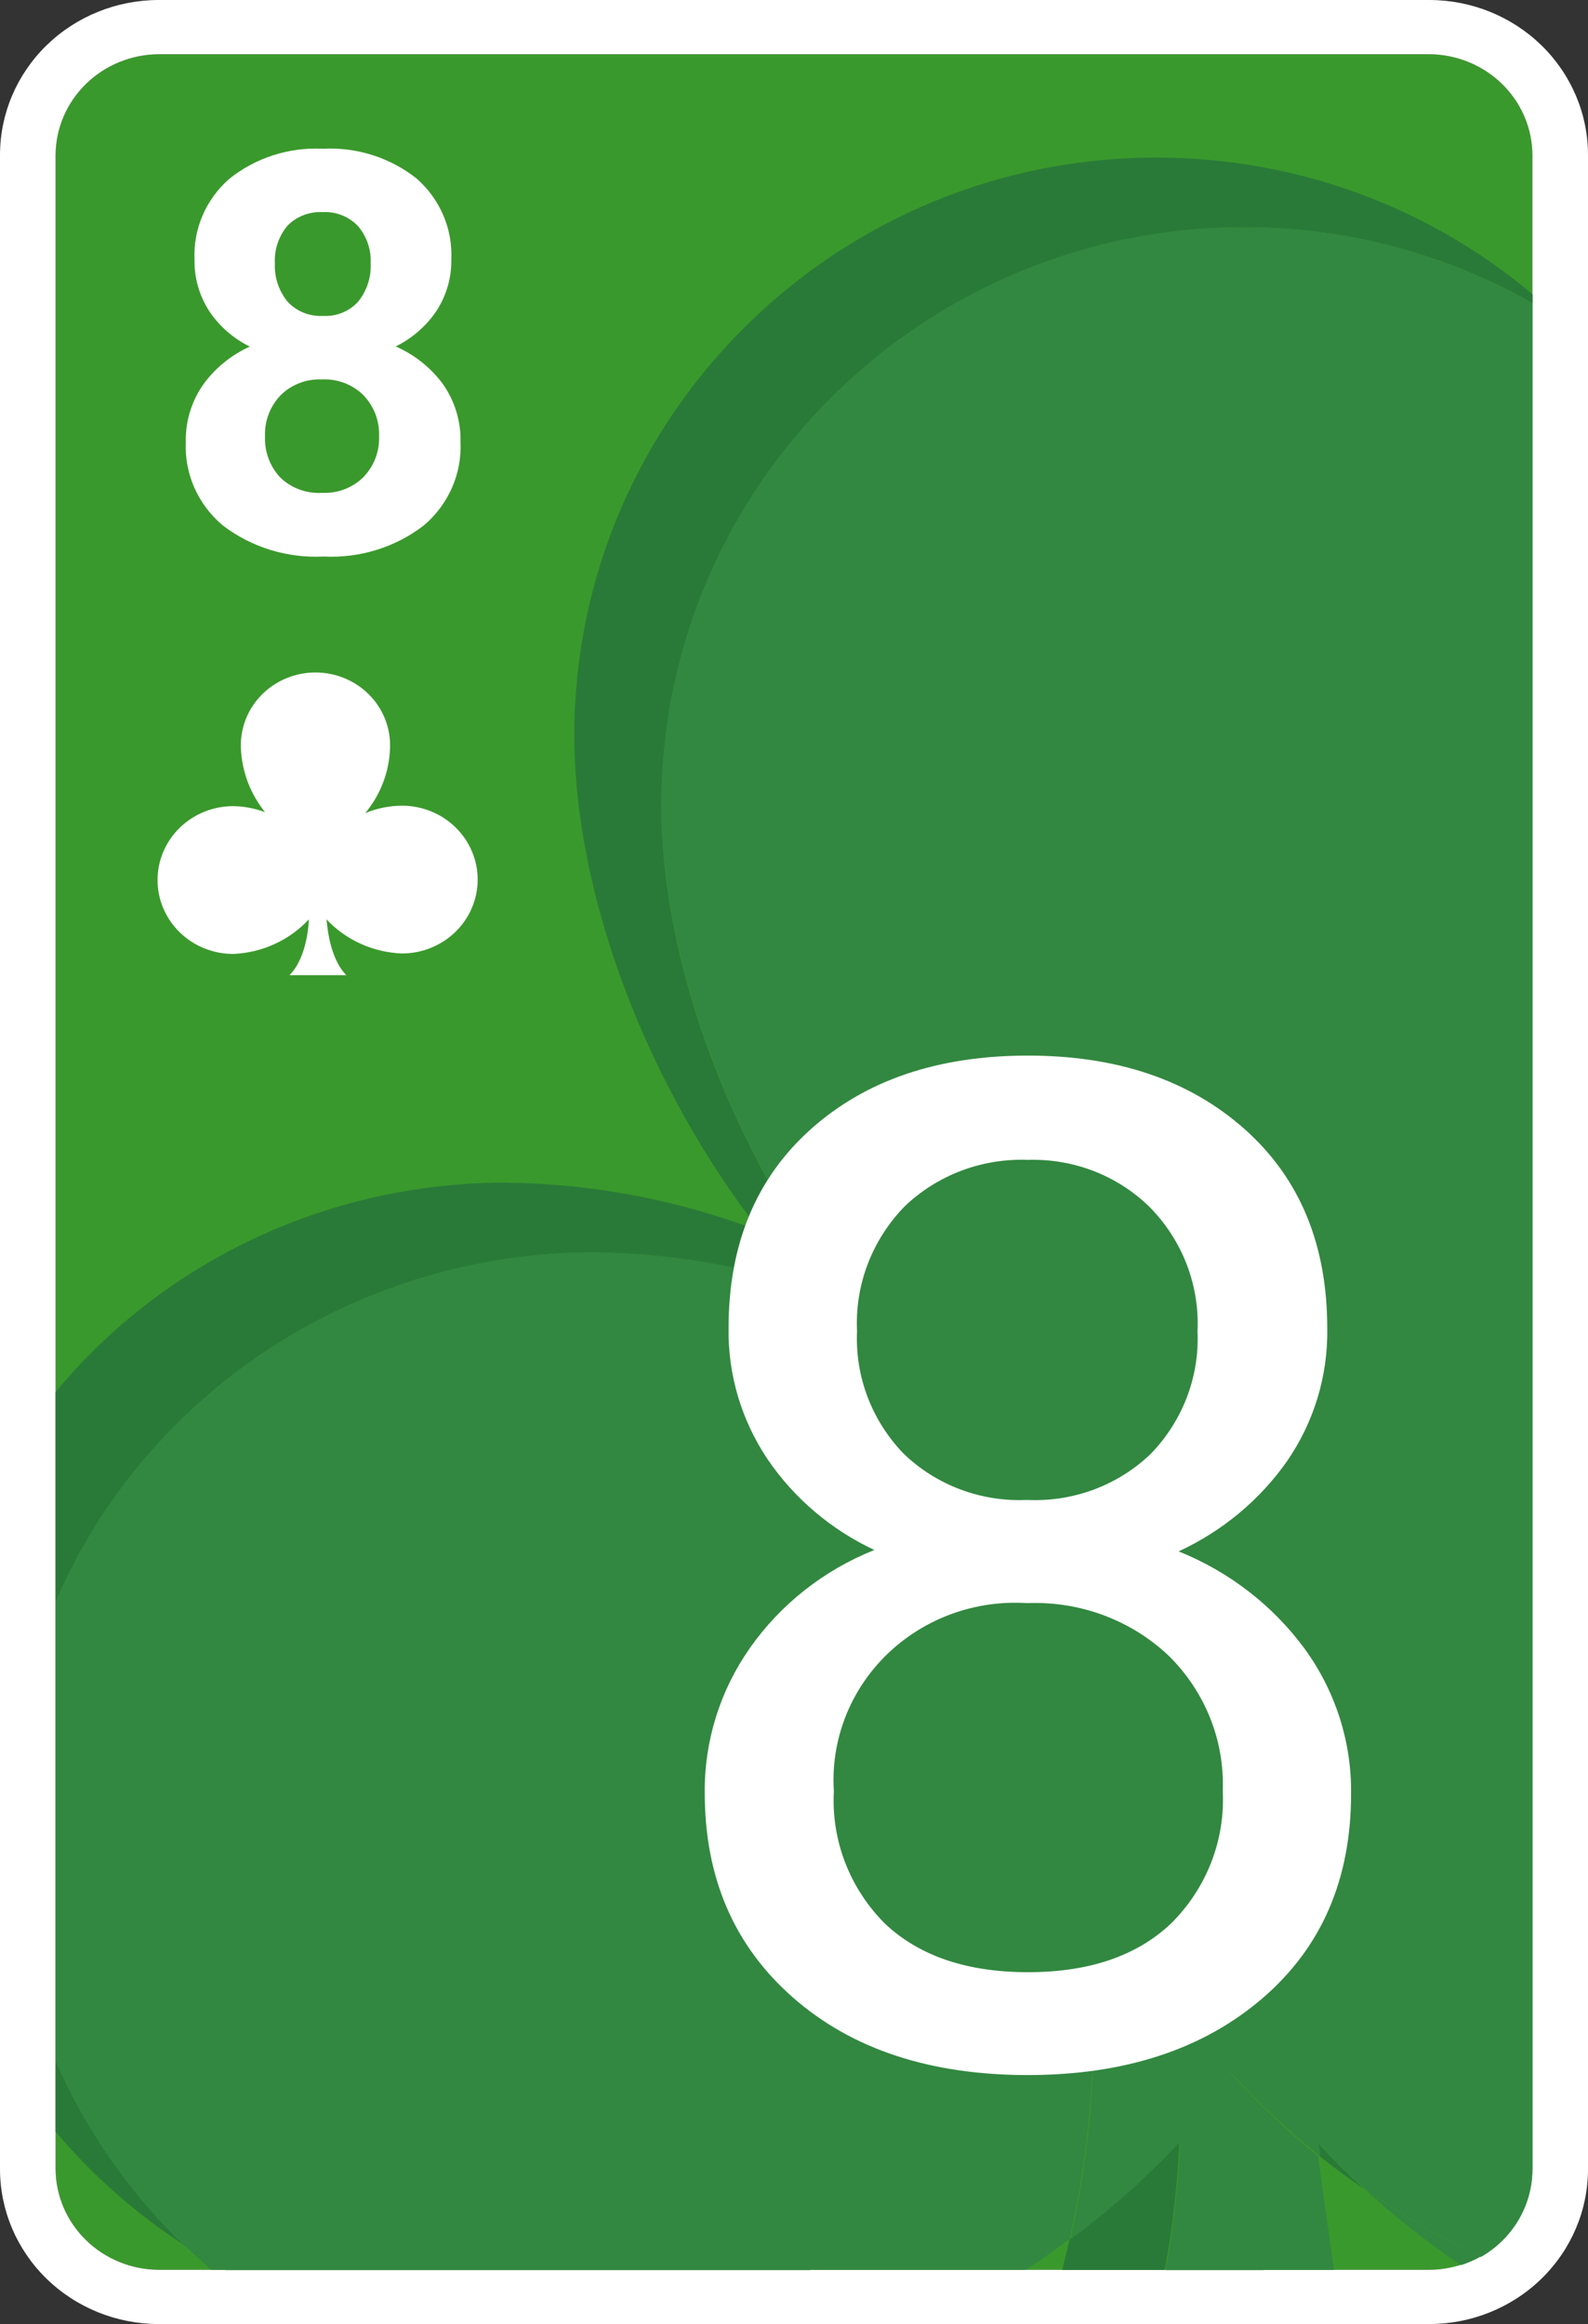 <svg width="550" height="805" viewBox="0 0 550 805" fill="none" xmlns="http://www.w3.org/2000/svg">
<rect x="0" y="0" width="550" height="805" fill="#333333" stroke="none"/>
<g clip-path="url(#clip0_18_469)">
<path d="M530.75 751.333C530.692 760.567 526.907 769.407 520.215 775.937C513.523 782.467 504.464 786.16 495 786.217H55C45.536 786.16 36.477 782.467 29.785 775.937C23.093 769.407 19.308 760.567 19.25 751.333V53.666C19.308 44.432 23.093 35.592 29.785 29.062C36.477 22.533 45.536 18.84 55 18.783H495C504.464 18.84 513.523 22.533 520.215 29.062C526.907 35.592 530.692 44.432 530.75 53.666V751.333Z" fill="#3A992C"/>
<path d="M495 0H55C40.413 0 26.424 5.654 16.109 15.719C5.795 25.783 0 39.433 0 53.667L0 751.333C0 765.567 5.795 779.217 16.109 789.281C26.424 799.346 40.413 805 55 805H495C509.587 805 523.576 799.346 533.891 789.281C544.205 779.217 550 765.567 550 751.333V53.667C550 39.433 544.205 25.783 533.891 15.719C523.576 5.654 509.587 0 495 0ZM530.75 751.333C530.692 760.568 526.907 769.408 520.215 775.937C513.523 782.467 504.464 786.16 495 786.217H55C45.536 786.16 36.477 782.467 29.785 775.937C23.093 769.408 19.308 760.568 19.25 751.333V53.667C19.308 44.432 23.093 35.592 29.785 29.063C36.477 22.533 45.536 18.84 55 18.783H495C504.464 18.84 513.523 22.533 520.215 29.063C526.907 35.592 530.692 44.432 530.75 53.667V751.333Z" fill="white"/>
<path d="M198.88 254.004C198.88 311.427 224.895 377.062 263.23 426.435C235.182 415.681 205.364 409.989 175.23 409.637C145.332 409.591 115.803 416.079 88.812 428.626C61.82 441.172 38.051 459.458 19.25 482.141V554.967C34.637 519.147 60.505 488.547 93.618 466.994C126.731 445.441 165.621 433.891 205.425 433.787C235.557 434.161 265.37 439.851 293.425 450.585C254.925 401.212 228.855 335.524 229.075 278.154C229.625 167.064 320.925 78.246 431.805 78.729C466.6 78.854 500.746 87.924 530.805 105.025V101.966C494.89 71.604 449.02 54.794 401.5 54.579C290.62 54.042 199.43 142.914 198.88 254.004ZM370.48 775.536C369.678 779.128 368.816 782.706 367.895 786.27H403.425C406.154 771.552 407.845 756.67 408.485 741.727C396.936 754.139 384.211 765.459 370.48 775.536ZM456.17 741.888C456.642 743.476 456.9 745.118 456.94 746.771C461.89 750.742 467.17 754.553 472.505 758.31C466.785 752.943 461.285 747.576 456.17 741.888ZM63.47 777.468C44.655 759.218 29.638 737.586 19.25 713.766V738.346C31.96 753.437 46.878 766.619 63.525 777.468H63.47Z" fill="#297A38"/>
<path d="M73.15 786.217H78.21L63.58 777.469L73.15 786.217ZM378.29 717.523C350.865 746.721 317.579 770.103 280.5 786.217H355.19C360.69 782.836 365.475 779.24 370.48 775.483C374.765 756.398 377.359 736.989 378.235 717.47L378.29 717.523ZM426.03 717.738C428.346 740.789 432.13 763.678 437.36 786.27H462L456.5 746.825C445.528 737.959 435.319 728.231 425.975 717.738H426.03ZM506 784.607C508.284 783.857 510.494 782.905 512.6 781.762C498.729 774.944 485.4 767.122 472.725 758.364C483.148 767.889 494.269 776.66 506 784.607Z" fill="#328840"/>
<path d="M229.075 278.154C229.075 335.578 255.09 401.266 293.425 450.585C265.37 439.852 235.557 434.161 205.425 433.788C165.621 433.891 126.731 445.442 93.618 466.995C60.505 488.548 34.637 519.147 19.25 554.967V713.767C29.642 737.629 44.678 759.299 63.525 777.576C68.255 780.689 73.15 783.641 78.155 786.324H280.5C317.662 770.22 351.026 746.818 378.51 717.577C377.637 737.114 375.043 756.541 370.755 775.644C384.488 765.55 397.213 754.212 408.76 741.781C408.12 756.724 406.429 771.607 403.7 786.324H437.58C432.35 763.731 428.566 740.843 426.25 717.792C435.734 728.302 446.091 738.03 457.215 746.879C457.175 745.225 456.917 743.584 456.445 741.995C461.56 747.684 467.06 753.104 472.945 758.417C485.62 767.176 498.949 774.997 512.82 781.816C518.287 778.717 522.822 774.269 525.97 768.918C529.117 763.567 530.766 757.503 530.75 751.333V105.026C500.691 87.924 466.545 78.854 431.75 78.729C320.87 78.192 229.625 167.064 229.075 278.154Z" fill="#328840"/>
<path d="M119.955 337.778H100.265C106.7 331.392 106.975 318.458 106.975 318.458C103.636 322.039 99.603 324.94 95.11 326.994C90.617 329.048 85.752 330.214 80.795 330.426C73.837 330.426 67.164 327.729 62.244 322.928C57.324 318.127 54.56 311.616 54.56 304.827C54.56 298.038 57.324 291.526 62.244 286.726C67.164 281.925 73.837 279.228 80.795 279.228C84.559 279.288 88.283 279.996 91.795 281.321C86.728 275.015 83.806 267.322 83.435 259.317C83.274 255.911 83.822 252.508 85.047 249.314C86.272 246.12 88.148 243.201 90.562 240.735C92.976 238.268 95.877 236.305 99.09 234.964C102.304 233.623 105.763 232.931 109.258 232.931C112.753 232.931 116.211 233.623 119.425 234.964C122.638 236.305 125.539 238.268 127.953 240.735C130.367 243.201 132.243 246.12 133.468 249.314C134.693 252.508 135.241 255.911 135.08 259.317C134.78 267.471 131.769 275.308 126.5 281.643C130.521 279.98 134.838 279.105 139.205 279.067C146.163 279.067 152.836 281.764 157.756 286.565C162.676 291.365 165.44 297.877 165.44 304.666C165.44 311.455 162.676 317.966 157.756 322.767C152.836 327.568 146.163 330.265 139.205 330.265C134.255 330.073 129.393 328.926 124.899 326.89C120.406 324.854 116.37 321.97 113.025 318.404C113.3 318.565 113.52 331.284 119.955 337.778ZM156.31 89.892C156.417 96.173 154.639 102.348 151.195 107.655C147.674 112.908 142.799 117.165 137.06 119.999C143.669 122.909 149.365 127.484 153.56 133.254C157.591 139.118 159.665 146.053 159.5 153.111C159.746 158.559 158.725 163.991 156.516 169C154.306 174.01 150.964 178.466 146.74 182.037C136.886 189.598 124.554 193.412 112.035 192.771C99.484 193.404 87.12 189.593 77.22 182.037C72.971 178.493 69.604 174.051 67.374 169.049C65.144 164.046 64.11 158.615 64.35 153.165C64.182 146.082 66.277 139.123 70.345 133.254C74.453 127.544 80.03 122.991 86.515 120.052C80.781 117.232 75.921 112.971 72.435 107.709C69.01 102.396 67.251 96.221 67.375 89.945C67.133 84.71 68.082 79.487 70.156 74.653C72.229 69.818 75.374 65.492 79.365 61.985C88.448 54.676 100.002 50.943 111.76 51.52C123.53 50.897 135.117 54.57 144.265 61.824C148.278 65.34 151.44 69.682 153.523 74.536C155.606 79.39 156.558 84.635 156.31 89.892ZM131.285 151.125C131.394 148.5 130.964 145.879 130.019 143.419C129.075 140.958 127.635 138.706 125.785 136.796C123.919 134.976 121.682 133.557 119.219 132.633C116.755 131.708 114.121 131.299 111.485 131.43C108.868 131.314 106.254 131.731 103.811 132.655C101.368 133.579 99.149 134.989 97.295 136.796C95.436 138.711 93.99 140.971 93.045 143.442C92.1 145.913 91.675 148.544 91.795 151.179C91.563 156.388 93.44 161.477 97.02 165.347C98.914 167.193 101.187 168.626 103.69 169.551C106.193 170.476 108.868 170.872 111.54 170.714C114.167 170.837 116.791 170.424 119.244 169.5C121.697 168.575 123.925 167.161 125.785 165.347C127.629 163.456 129.066 161.222 130.011 158.78C130.956 156.337 131.389 153.734 131.285 151.125ZM128.37 91.234C128.621 86.561 127.071 81.967 124.025 78.353C122.477 76.706 120.574 75.414 118.454 74.57C116.333 73.725 114.047 73.35 111.76 73.47C109.496 73.352 107.233 73.713 105.126 74.528C103.018 75.343 101.116 76.593 99.55 78.192C96.493 81.863 94.944 86.511 95.205 91.234C94.985 96 96.527 100.685 99.55 104.435C101.086 106.118 102.992 107.441 105.125 108.306C107.258 109.17 109.564 109.553 111.87 109.426C114.16 109.556 116.451 109.174 118.567 108.309C120.683 107.444 122.568 106.119 124.08 104.435C127.088 100.68 128.61 95.994 128.37 91.234ZM459.69 460.246C459.951 476.525 455.116 492.495 445.83 506.023C436.361 519.541 423.377 530.358 408.21 537.364C425.721 544.401 440.853 556.098 451.88 571.121C462.54 585.788 468.162 603.373 467.94 621.353C467.94 651.048 457.655 674.698 437.085 692.3C416.515 709.903 389.492 718.722 356.015 718.758C322.172 718.758 295.057 709.813 274.67 691.924C254.283 674.036 244.09 650.422 244.09 621.085C243.893 603.174 249.346 585.637 259.71 570.853C270.371 555.66 285.363 543.849 302.83 536.882C287.84 529.851 275.072 519.005 265.87 505.487C256.798 491.978 252.086 476.126 252.34 459.977C252.34 431.069 261.837 408.117 280.83 391.123C299.823 374.128 324.885 365.631 356.015 365.631C386.962 365.631 411.987 374.128 431.09 391.123C450.193 408.117 459.727 431.158 459.69 460.246ZM423.5 620.387C423.833 611.732 422.341 603.103 419.114 595.034C415.888 586.966 410.997 579.63 404.745 573.482C398.279 567.366 390.604 562.599 382.189 559.471C373.773 556.343 364.793 554.92 355.795 555.289C346.867 554.707 337.915 555.99 329.536 559.052C321.156 562.114 313.542 566.885 307.202 573.046C300.862 579.206 295.942 586.616 292.769 594.78C289.597 602.943 288.245 611.673 288.805 620.387C288.34 628.836 289.678 637.287 292.737 645.204C295.795 653.121 300.505 660.332 306.57 666.379C318.45 677.542 334.95 683.123 356.07 683.123C377.19 683.123 393.69 677.506 405.57 666.272C411.65 660.251 416.383 653.064 419.47 645.165C422.556 637.267 423.928 628.829 423.5 620.387ZM356.015 401.749C348.152 401.454 340.31 402.73 332.971 405.498C325.632 408.267 318.95 412.47 313.335 417.849C307.73 423.595 303.378 430.392 300.542 437.826C297.706 445.261 296.445 453.18 296.835 461.104C296.479 468.851 297.716 476.589 300.475 483.861C303.233 491.134 307.456 497.793 312.895 503.447C318.51 508.888 325.224 513.129 332.609 515.901C339.995 518.672 347.891 519.914 355.795 519.547C363.699 519.914 371.595 518.672 378.981 515.901C386.366 513.129 393.08 508.888 398.695 503.447C404.134 497.793 408.357 491.134 411.115 483.861C413.874 476.589 415.111 468.851 414.755 461.104C415.129 453.23 413.859 445.365 411.023 437.984C408.187 430.604 403.843 423.863 398.255 418.171C392.751 412.746 386.158 408.487 378.89 405.661C371.622 402.836 363.835 401.504 356.015 401.749Z" fill="white"/>
</g>
<defs>
<clipPath id="clip0_18_469">
<rect width="550" height="805" fill="white"/>
</clipPath>
</defs>
</svg>

